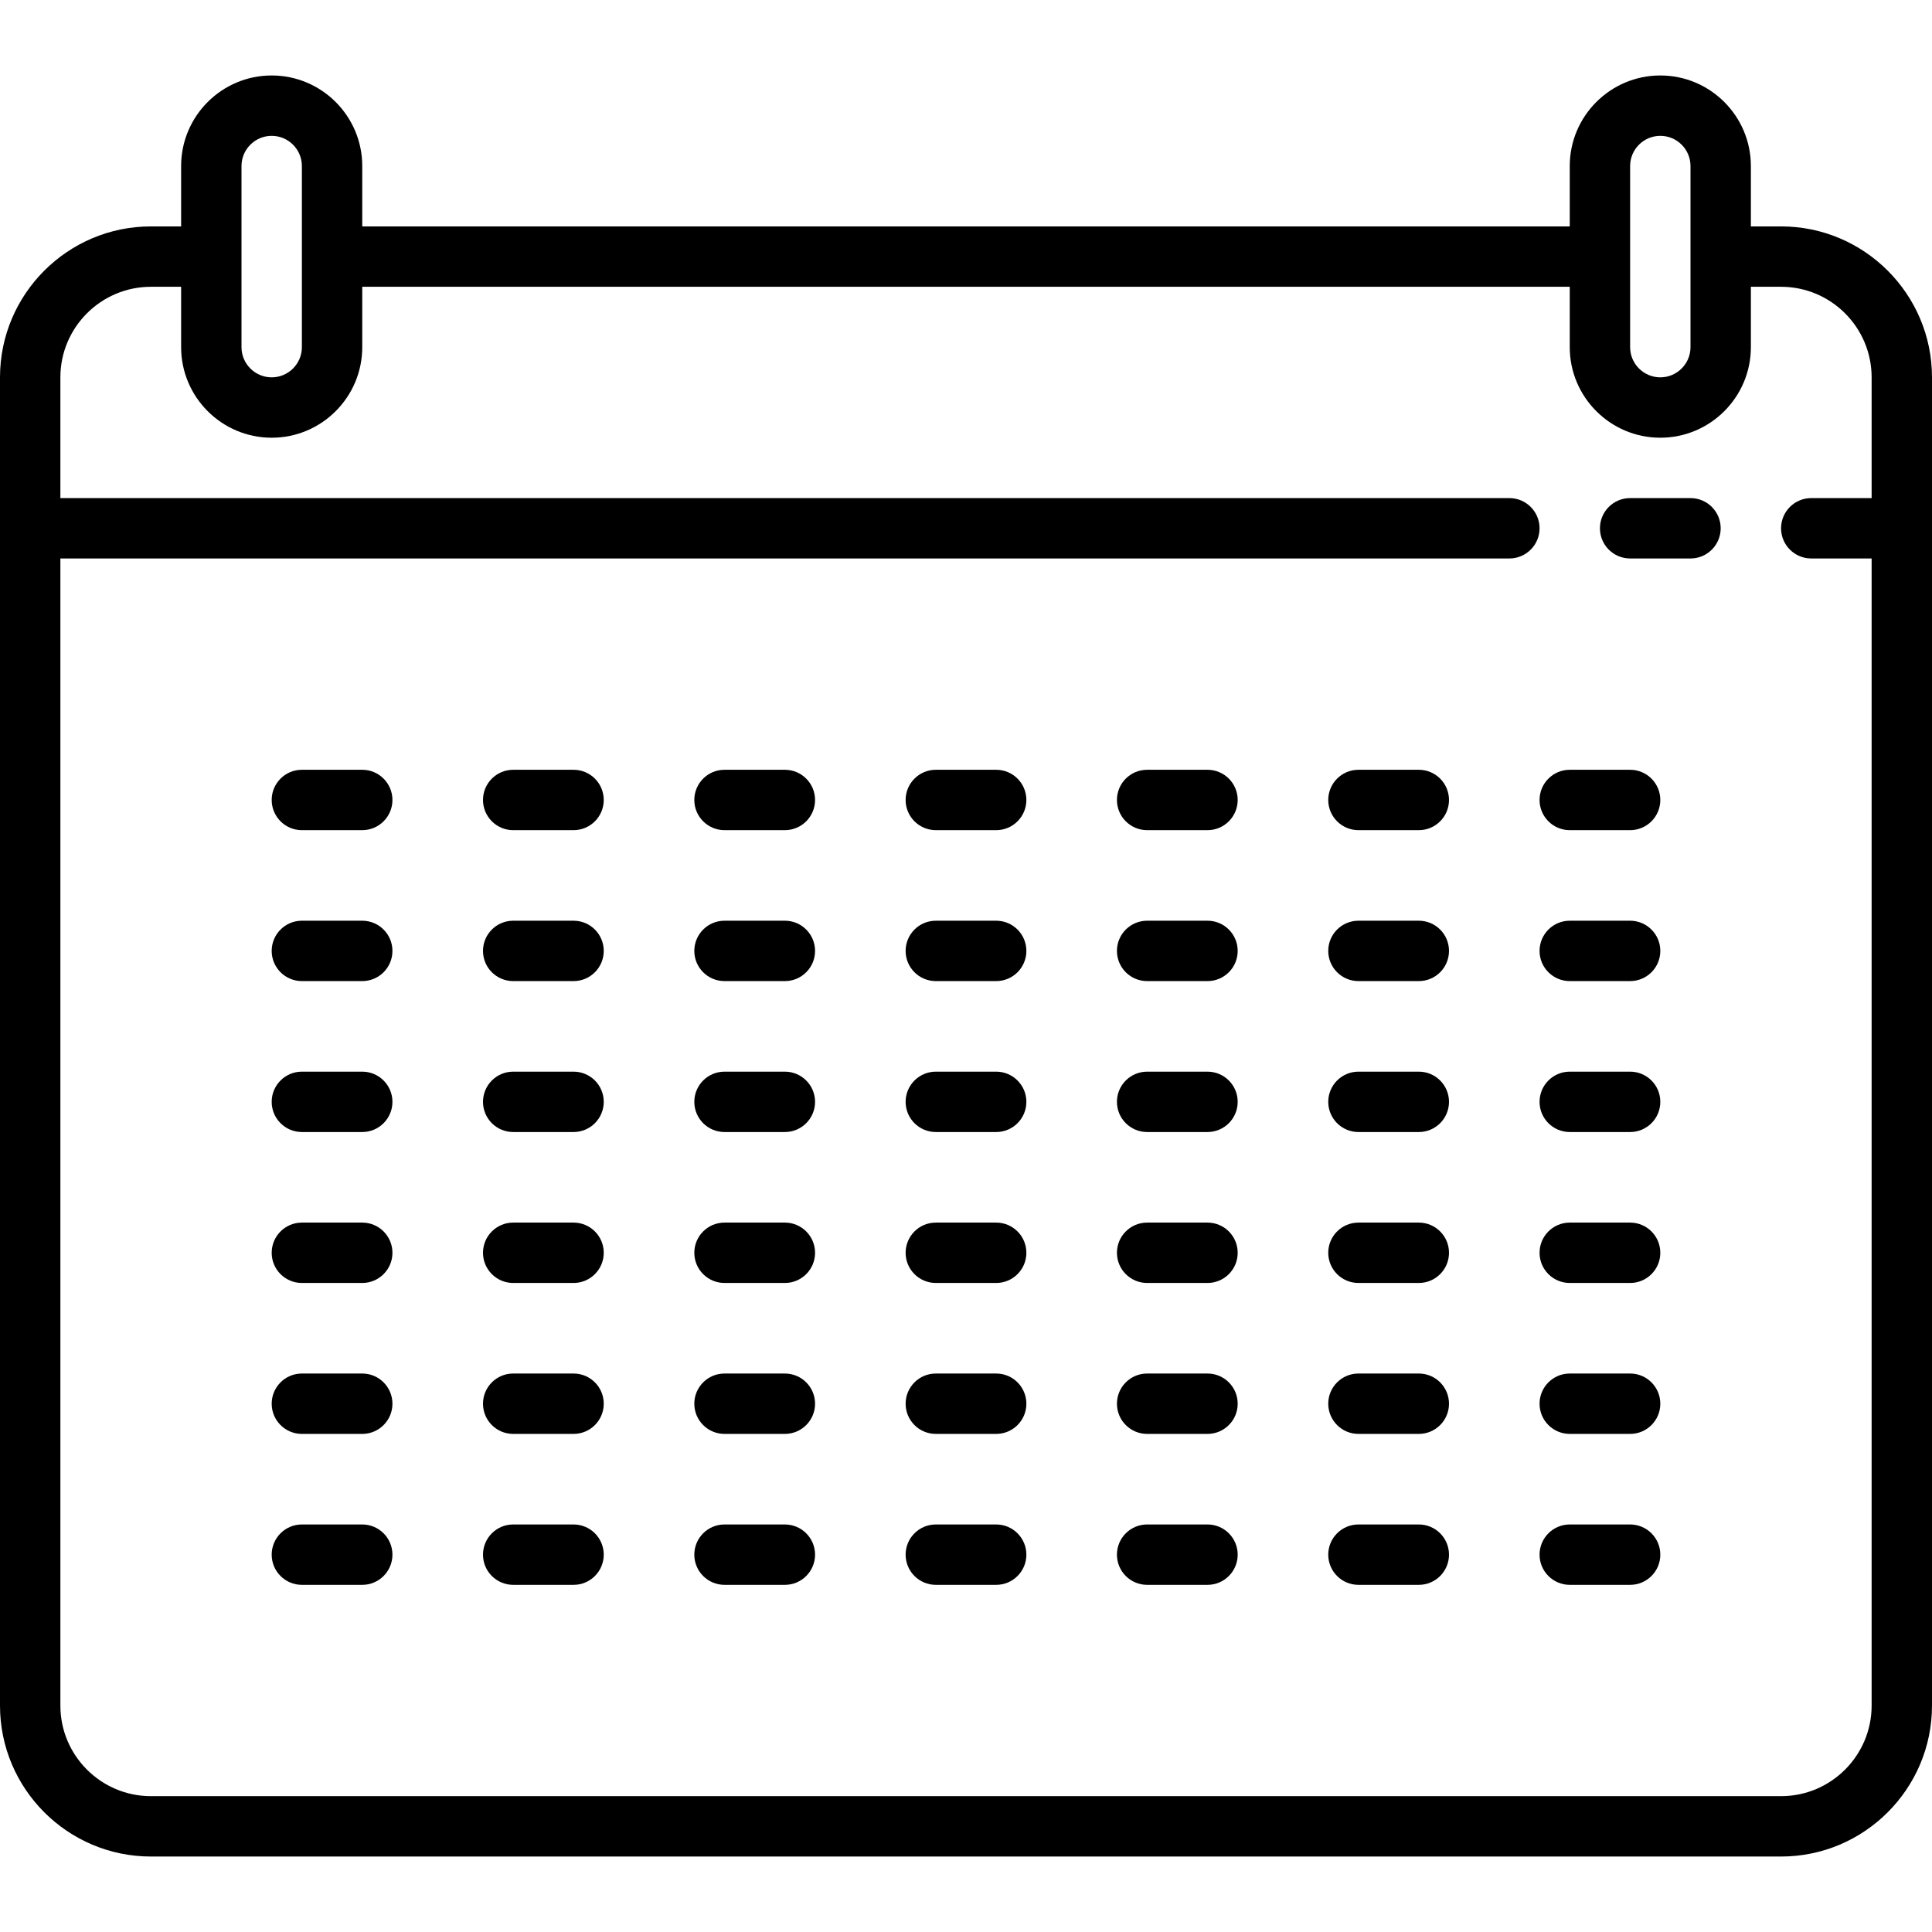 <?xml version="1.0" encoding="iso-8859-1"?>
<!-- Generator: Adobe Illustrator 17.1.0, SVG Export Plug-In . SVG Version: 6.00 Build 0)  -->
<!DOCTYPE svg PUBLIC "-//W3C//DTD SVG 1.1//EN" "http://www.w3.org/Graphics/SVG/1.1/DTD/svg11.dtd">
<svg version="1.1" id="Capa_1" xmlns="http://www.w3.org/2000/svg" xmlns:xlink="http://www.w3.org/1999/xlink" x="0px" y="0px"
	 viewBox="0 0 512 512" style="enable-background:new 0 0 512 512;" xml:space="preserve">
<g>
	<path d="M472,60h-8V44c0-13.234-10.766-24-24-24s-24,10.766-24,24v16H96V44c0-13.234-10.766-24-24-24S48,30.766,48,44v16h-8
		C17.944,60,0,77.944,0,100v352c0,22.056,17.944,40,40,40h432c22.056,0,40-17.944,40-40V100C512,77.944,494.056,60,472,60z M432,44
		c0-4.411,3.589-8,8-8s8,3.589,8,8v23.981c0,0.007-0.001,0.013-0.001,0.019S448,68.013,448,68.019V92c0,4.411-3.589,8-8,8
		s-8-3.589-8-8V44z M72,36c4.411,0,8,3.589,8,8v48c0,4.411-3.589,8-8,8s-8-3.589-8-8V68.01c0-0.003,0-0.007,0-0.01s0-0.006,0-0.01
		V44C64,39.589,67.589,36,72,36z M472,476H40c-13.234,0-24-10.766-24-24V148h384c4.418,0,8-3.582,8-8s-3.582-8-8-8H16v-32
		c0-13.234,10.766-24,24-24h8v16c0,13.234,10.766,24,24,24s24-10.766,24-24V76h320v16c0,13.234,10.766,24,24,24s24-10.766,24-24V76
		h8c13.234,0,24,10.766,24,24v32h-16c-4.418,0-8,3.582-8,8s3.582,8,8,8h16v304C496,465.234,485.234,476,472,476z"/>
	<path d="M448,132h-16c-4.418,0-8,3.582-8,8s3.582,8,8,8h16c4.418,0,8-3.582,8-8S452.418,132,448,132z"/>
	<path d="M264,204h-16c-4.418,0-8,3.582-8,8s3.582,8,8,8h16c4.418,0,8-3.582,8-8S268.418,204,264,204z"/>
	<path d="M264,244h-16c-4.418,0-8,3.582-8,8s3.582,8,8,8h16c4.418,0,8-3.582,8-8S268.418,244,264,244z"/>
	<path d="M264,284h-16c-4.418,0-8,3.582-8,8s3.582,8,8,8h16c4.418,0,8-3.582,8-8S268.418,284,264,284z"/>
	<path d="M264,324h-16c-4.418,0-8,3.582-8,8s3.582,8,8,8h16c4.418,0,8-3.582,8-8S268.418,324,264,324z"/>
	<path d="M264,364h-16c-4.418,0-8,3.582-8,8s3.582,8,8,8h16c4.418,0,8-3.582,8-8S268.418,364,264,364z"/>
	<path d="M264,404h-16c-4.418,0-8,3.582-8,8s3.582,8,8,8h16c4.418,0,8-3.582,8-8S268.418,404,264,404z"/>
	<path d="M320,204h-16c-4.418,0-8,3.582-8,8s3.582,8,8,8h16c4.418,0,8-3.582,8-8S324.418,204,320,204z"/>
	<path d="M320,244h-16c-4.418,0-8,3.582-8,8s3.582,8,8,8h16c4.418,0,8-3.582,8-8S324.418,244,320,244z"/>
	<path d="M320,284h-16c-4.418,0-8,3.582-8,8s3.582,8,8,8h16c4.418,0,8-3.582,8-8S324.418,284,320,284z"/>
	<path d="M320,324h-16c-4.418,0-8,3.582-8,8s3.582,8,8,8h16c4.418,0,8-3.582,8-8S324.418,324,320,324z"/>
	<path d="M320,364h-16c-4.418,0-8,3.582-8,8s3.582,8,8,8h16c4.418,0,8-3.582,8-8S324.418,364,320,364z"/>
	<path d="M320,404h-16c-4.418,0-8,3.582-8,8s3.582,8,8,8h16c4.418,0,8-3.582,8-8S324.418,404,320,404z"/>
	<path d="M208,204h-16c-4.418,0-8,3.582-8,8s3.582,8,8,8h16c4.418,0,8-3.582,8-8S212.418,204,208,204z"/>
	<path d="M208,244h-16c-4.418,0-8,3.582-8,8s3.582,8,8,8h16c4.418,0,8-3.582,8-8S212.418,244,208,244z"/>
	<path d="M208,284h-16c-4.418,0-8,3.582-8,8s3.582,8,8,8h16c4.418,0,8-3.582,8-8S212.418,284,208,284z"/>
	<path d="M208,324h-16c-4.418,0-8,3.582-8,8s3.582,8,8,8h16c4.418,0,8-3.582,8-8S212.418,324,208,324z"/>
	<path d="M208,364h-16c-4.418,0-8,3.582-8,8s3.582,8,8,8h16c4.418,0,8-3.582,8-8S212.418,364,208,364z"/>
	<path d="M208,404h-16c-4.418,0-8,3.582-8,8s3.582,8,8,8h16c4.418,0,8-3.582,8-8S212.418,404,208,404z"/>
	<path d="M152,204h-16c-4.418,0-8,3.582-8,8s3.582,8,8,8h16c4.418,0,8-3.582,8-8S156.418,204,152,204z"/>
	<path d="M152,244h-16c-4.418,0-8,3.582-8,8s3.582,8,8,8h16c4.418,0,8-3.582,8-8S156.418,244,152,244z"/>
	<path d="M152,284h-16c-4.418,0-8,3.582-8,8s3.582,8,8,8h16c4.418,0,8-3.582,8-8S156.418,284,152,284z"/>
	<path d="M152,324h-16c-4.418,0-8,3.582-8,8s3.582,8,8,8h16c4.418,0,8-3.582,8-8S156.418,324,152,324z"/>
	<path d="M152,364h-16c-4.418,0-8,3.582-8,8s3.582,8,8,8h16c4.418,0,8-3.582,8-8S156.418,364,152,364z"/>
	<path d="M152,404h-16c-4.418,0-8,3.582-8,8s3.582,8,8,8h16c4.418,0,8-3.582,8-8S156.418,404,152,404z"/>
	<path d="M376,204h-16c-4.418,0-8,3.582-8,8s3.582,8,8,8h16c4.418,0,8-3.582,8-8S380.418,204,376,204z"/>
	<path d="M376,244h-16c-4.418,0-8,3.582-8,8s3.582,8,8,8h16c4.418,0,8-3.582,8-8S380.418,244,376,244z"/>
	<path d="M376,284h-16c-4.418,0-8,3.582-8,8s3.582,8,8,8h16c4.418,0,8-3.582,8-8S380.418,284,376,284z"/>
	<path d="M376,324h-16c-4.418,0-8,3.582-8,8s3.582,8,8,8h16c4.418,0,8-3.582,8-8S380.418,324,376,324z"/>
	<path d="M376,364h-16c-4.418,0-8,3.582-8,8s3.582,8,8,8h16c4.418,0,8-3.582,8-8S380.418,364,376,364z"/>
	<path d="M376,404h-16c-4.418,0-8,3.582-8,8s3.582,8,8,8h16c4.418,0,8-3.582,8-8S380.418,404,376,404z"/>
	<path d="M432,204h-16c-4.418,0-8,3.582-8,8s3.582,8,8,8h16c4.418,0,8-3.582,8-8S436.418,204,432,204z"/>
	<path d="M432,244h-16c-4.418,0-8,3.582-8,8s3.582,8,8,8h16c4.418,0,8-3.582,8-8S436.418,244,432,244z"/>
	<path d="M432,284h-16c-4.418,0-8,3.582-8,8s3.582,8,8,8h16c4.418,0,8-3.582,8-8S436.418,284,432,284z"/>
	<path d="M432,324h-16c-4.418,0-8,3.582-8,8s3.582,8,8,8h16c4.418,0,8-3.582,8-8S436.418,324,432,324z"/>
	<path d="M432,364h-16c-4.418,0-8,3.582-8,8s3.582,8,8,8h16c4.418,0,8-3.582,8-8S436.418,364,432,364z"/>
	<path d="M432,404h-16c-4.418,0-8,3.582-8,8s3.582,8,8,8h16c4.418,0,8-3.582,8-8S436.418,404,432,404z"/>
	<path d="M96,204H80c-4.418,0-8,3.582-8,8s3.582,8,8,8h16c4.418,0,8-3.582,8-8S100.418,204,96,204z"/>
	<path d="M96,244H80c-4.418,0-8,3.582-8,8s3.582,8,8,8h16c4.418,0,8-3.582,8-8S100.418,244,96,244z"/>
	<path d="M96,284H80c-4.418,0-8,3.582-8,8s3.582,8,8,8h16c4.418,0,8-3.582,8-8S100.418,284,96,284z"/>
	<path d="M96,324H80c-4.418,0-8,3.582-8,8s3.582,8,8,8h16c4.418,0,8-3.582,8-8S100.418,324,96,324z"/>
	<path d="M96,364H80c-4.418,0-8,3.582-8,8s3.582,8,8,8h16c4.418,0,8-3.582,8-8S100.418,364,96,364z"/>
	<path d="M96,404H80c-4.418,0-8,3.582-8,8s3.582,8,8,8h16c4.418,0,8-3.582,8-8S100.418,404,96,404z"/>
</g>
<g>
</g>
<g>
</g>
<g>
</g>
<g>
</g>
<g>
</g>
<g>
</g>
<g>
</g>
<g>
</g>
<g>
</g>
<g>
</g>
<g>
</g>
<g>
</g>
<g>
</g>
<g>
</g>
<g>
</g>
</svg>
